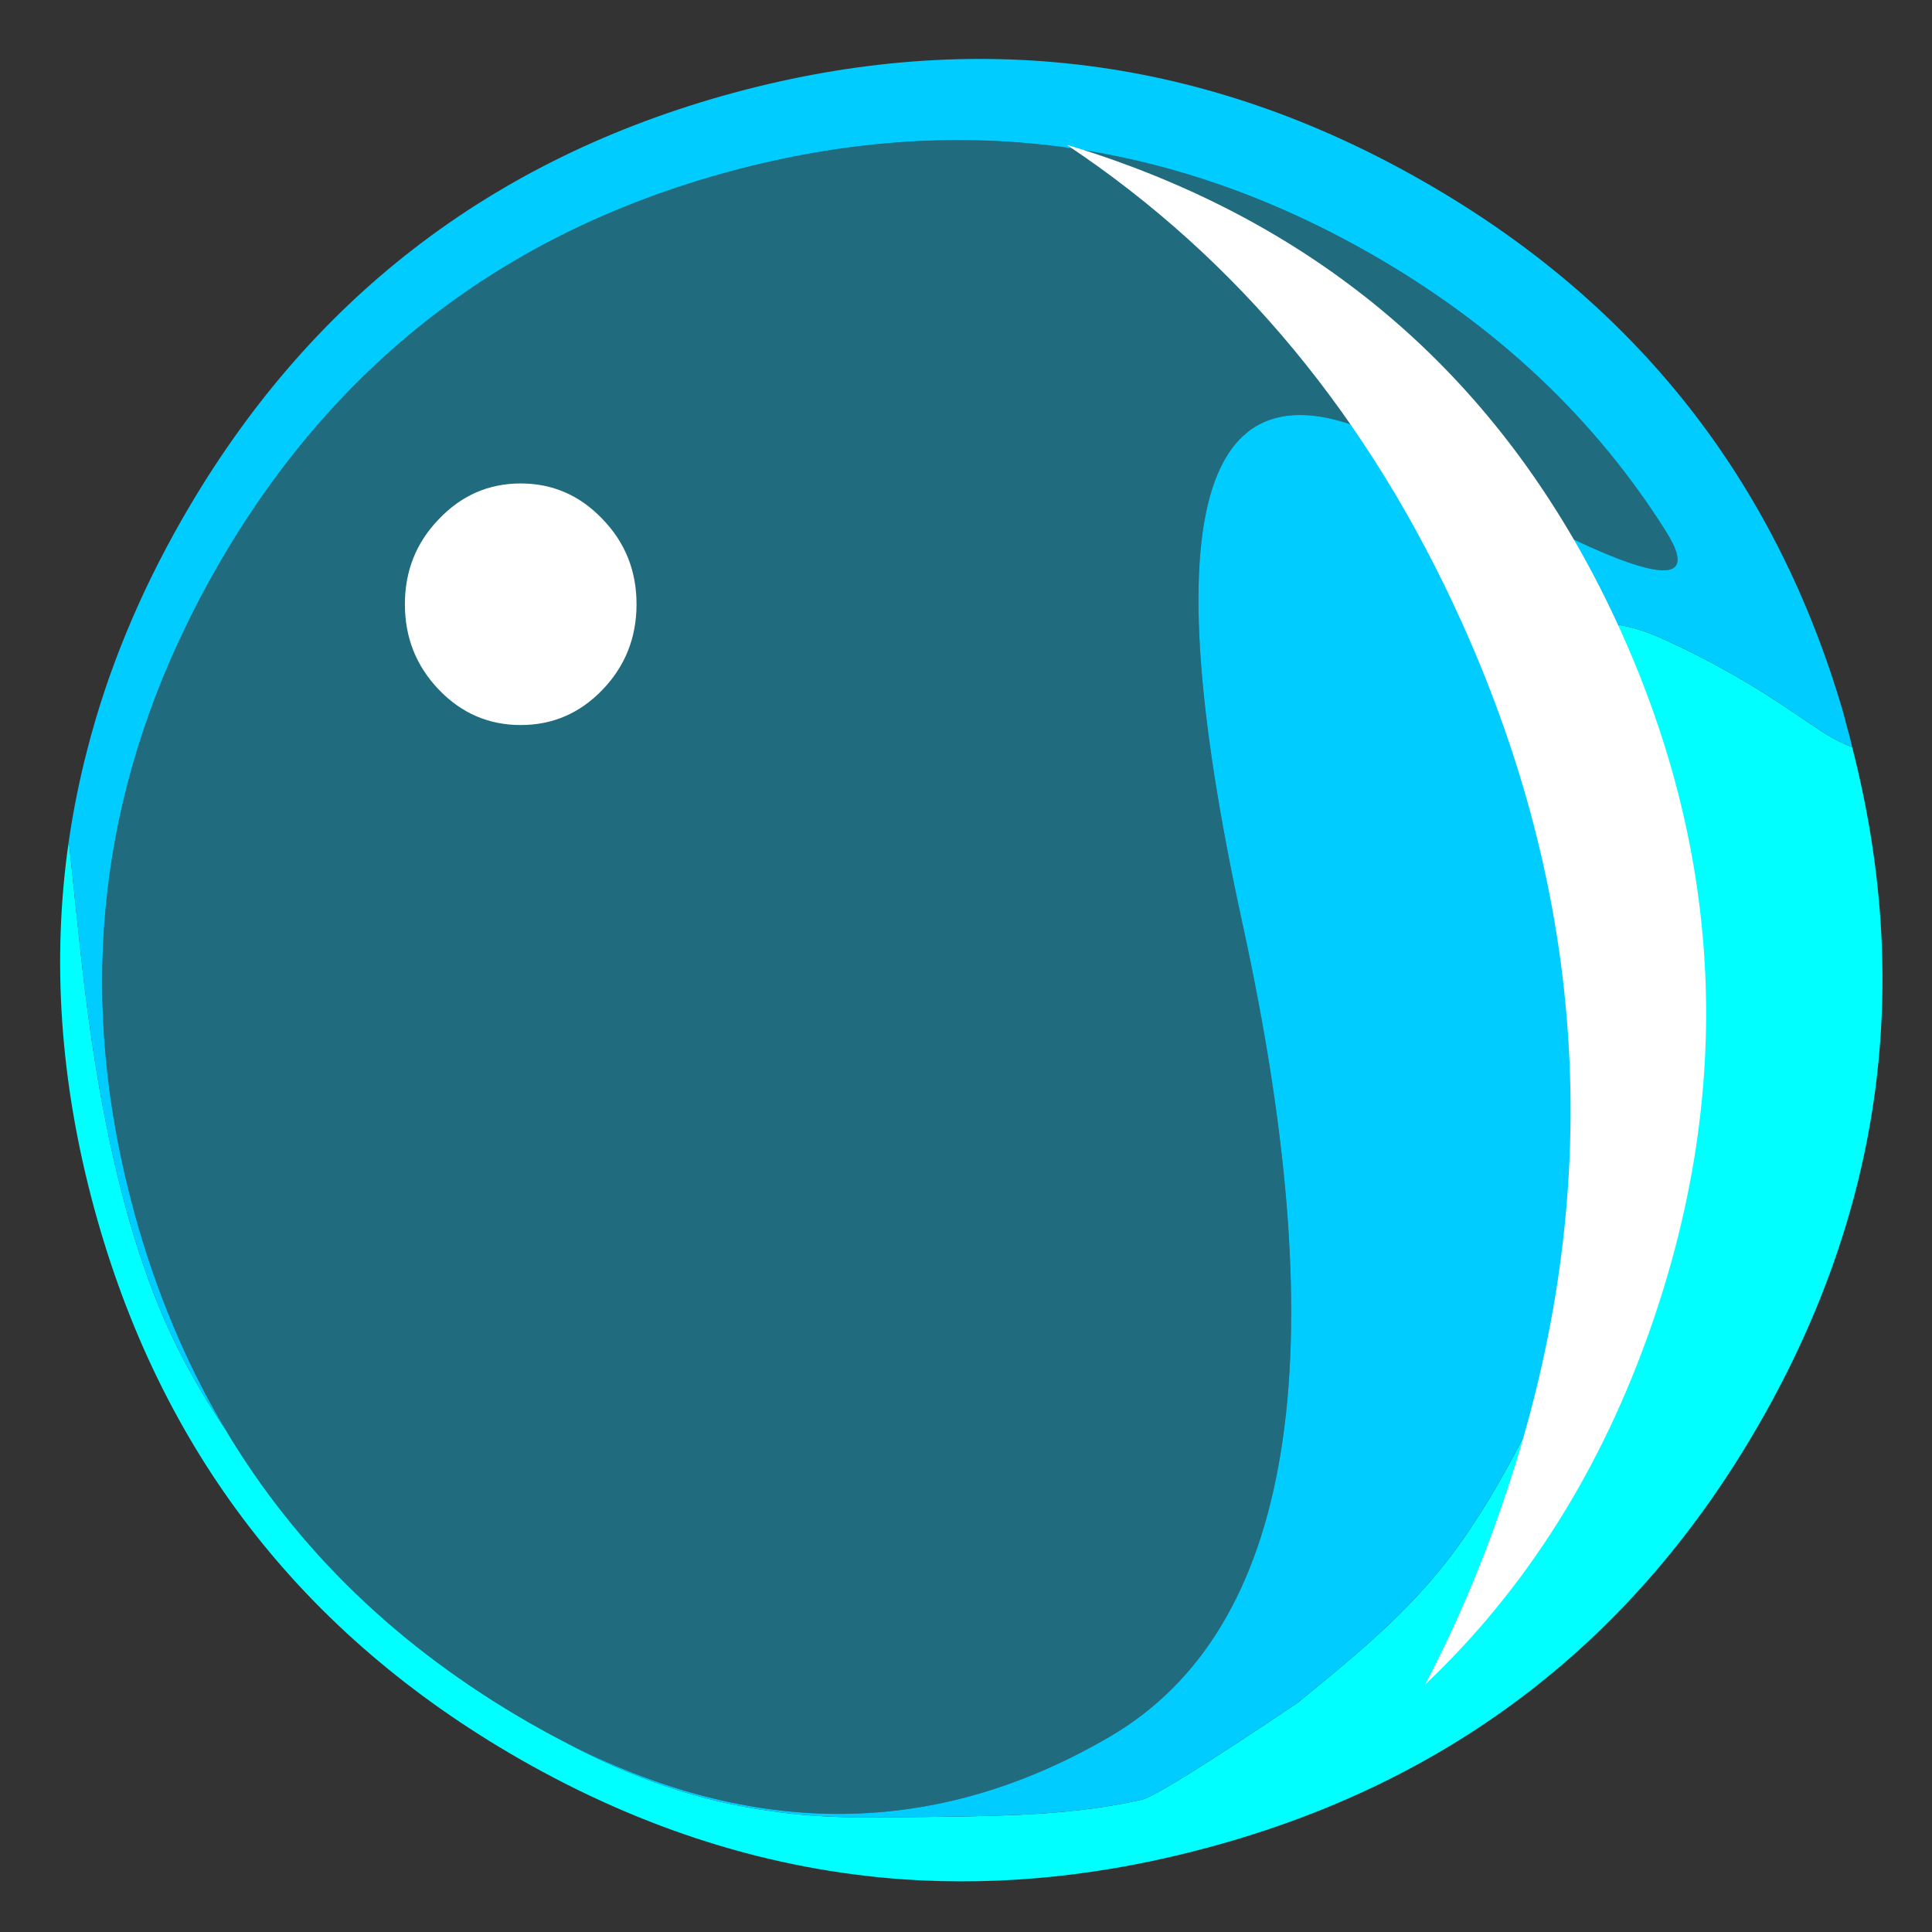 
<svg xmlns="http://www.w3.org/2000/svg" version="1.1" xmlns:xlink="http://www.w3.org/1999/xlink" preserveAspectRatio="none" x="0px" y="0px" width="200px" height="200px" viewBox="0 0 200 200">
<rect x="0" y="0" width="200" height="200" fill="#333333" stroke="none"/>
<defs>
<g id="Symbol_132_0_Layer1_0_FILL">
<path fill="#00FFFF" stroke="none" d="
M 138.5 0.05
Q 110.165 0.934 82.4 14 28.9 39.2 8.85 94.8 -2.533 126.473 0.7 157.45 3.193 180.9 14.05 203.95 39.2 257.5 94.8 277.5 149.294 297.085 201.7 273.3 202.15 271.062 203.2 268.4 203.45 267.8 205.9 262.3 210.45 252.1 213.2 241.4 214.6 236.15 214.15 232.2 213.6 227.1 210.05 224.9 207.15 222.95 202.7 223.9 199.9 224.45 195 226.7 183.95 231.75 170.35 235.85 159.65 239.05 144.8 242.45 136.85 244.25 131.8 245.1 124.65 246.25 118.65 246.35 105.05 246.7 87.75 241.8 73 237.45 63.3 232.05 57.2 228.65 50.35 223.3 46.159 220.035 38.75 213.6 20.515 194.678 19.5 192.1 16.75 185.55 14.65 177.05 13.25 171.35 11.4 161.55 9.55 151.85 9 148.55 7.8 141.1 7.65 135.3 6.948 118.663 12.75 101.15 13.626 98.346 14.65 95.5 26.716 61.954 51.8 40.3 57.831 34.491 64.05 30 83.5 15.95 120.95 5.1 127.543 3.174 138.5 0.05 Z"/>

<path fill="#00CCFF" fill-opacity="0.369" stroke="none" d="
M 184.75 15.45
Q 179.9 13.7 175.1 12.35 128.25 -1.05 83.1 20.2 65.52 28.478 51.8 40.3 26.716 61.954 14.65 95.5 13.626 98.346 12.75 101.15 -2.214 149.398 28.4 185.5 60.783 223.702 157.7 183.85 254.617 144.048 235 197.9 215.444 251.801 230 238.6 253.3 217.45 264.8 185.55 283.45 133.7 260.05 83.9 236.6 34.05 184.75 15.45 Z"/>

<path fill="#00CCFF" stroke="none" d="
M 175.1 12.35
Q 179.9 13.7 184.75 15.45 236.6 34.05 260.05 83.9 283.45 133.7 264.8 185.55 253.3 217.45 230 238.6 215.444 251.801 235 197.9 254.617 144.048 157.7 183.85 60.783 223.702 28.4 185.5 -2.214 149.398 12.75 101.15 6.948 118.663 7.65 135.3 7.8 141.1 9 148.55 9.55 151.85 11.4 161.55 13.25 171.35 14.65 177.05 16.75 185.55 19.5 192.1 20.515 194.678 38.75 213.6 46.159 220.035 50.35 223.3 57.2 228.65 63.3 232.05 73 237.45 87.75 241.8 105.05 246.7 118.65 246.35 124.65 246.25 131.8 245.1 136.85 244.25 144.8 242.45 159.65 239.05 170.35 235.85 183.95 231.75 195 226.7 199.9 224.45 202.7 223.9 207.15 222.95 210.05 224.9 213.6 227.1 214.15 232.2 214.6 236.15 213.2 241.4 210.45 252.1 205.9 262.3 203.45 267.8 203.2 268.4 202.15 271.062 201.7 273.3 202.839 272.823 203.95 272.3 205.3 271.65 206.65 271.05 258.05 245.75 277.5 191.55 297.5 135.95 272.35 82.4 247.15 28.9 191.55 8.85 172.15 1.85 153 0.4 145.732 -0.169 138.5 0.05 127.543 3.174 120.95 5.1 83.5 15.95 64.05 30 57.831 34.491 51.8 40.3 65.52 28.478 83.1 20.2 128.25 -1.05 175.1 12.35 Z"/>
</g>

<g id="Symbol_2_0_Layer0_0_FILL">
<path fill="#FFFFFF" stroke="none" d="
M 37.95 55
Q 32.75 49.75 25.4 49.75 18.05 49.75 12.85 55 7.65 60.15 7.65 67.5 7.65 74.85 12.85 80.05 18.05 85.25 25.4 85.25 32.75 85.25 37.95 80.05 43.15 74.85 43.15 67.5 43.15 60.15 37.95 55
M 198.8 173.2
Q 217.45 121.35 194.05 71.55 170.6 21.7 118.75 3.1 113.9 1.35 109.1 0 148.4 25.1 169.6 70.1 199.6 133.85 175.7 200.15 170.75 213.95 164 226.25 187.3 205.1 198.8 173.2 Z"/>
</g>
</defs>

<g transform="matrix( 0.659, 0, 0, 0.659, 6.4,6.4) ">
<g transform="matrix( 0.174, -0.985, 0.985, 0.174, -23.05,258.8) ">
<g transform="matrix( 1, 0, 0, 1, 0,0) ">
<use xlink:href="#Symbol_132_0_Layer1_0_FILL"/>
</g>
</g>

<g transform="matrix( 1.025, 0, 0, 1.069, 46.05,13.05) ">
<g transform="matrix( 1, 0, 0, 1, 0,0) ">
<use xlink:href="#Symbol_2_0_Layer0_0_FILL"/>
</g>
</g>
</g>
</svg>
